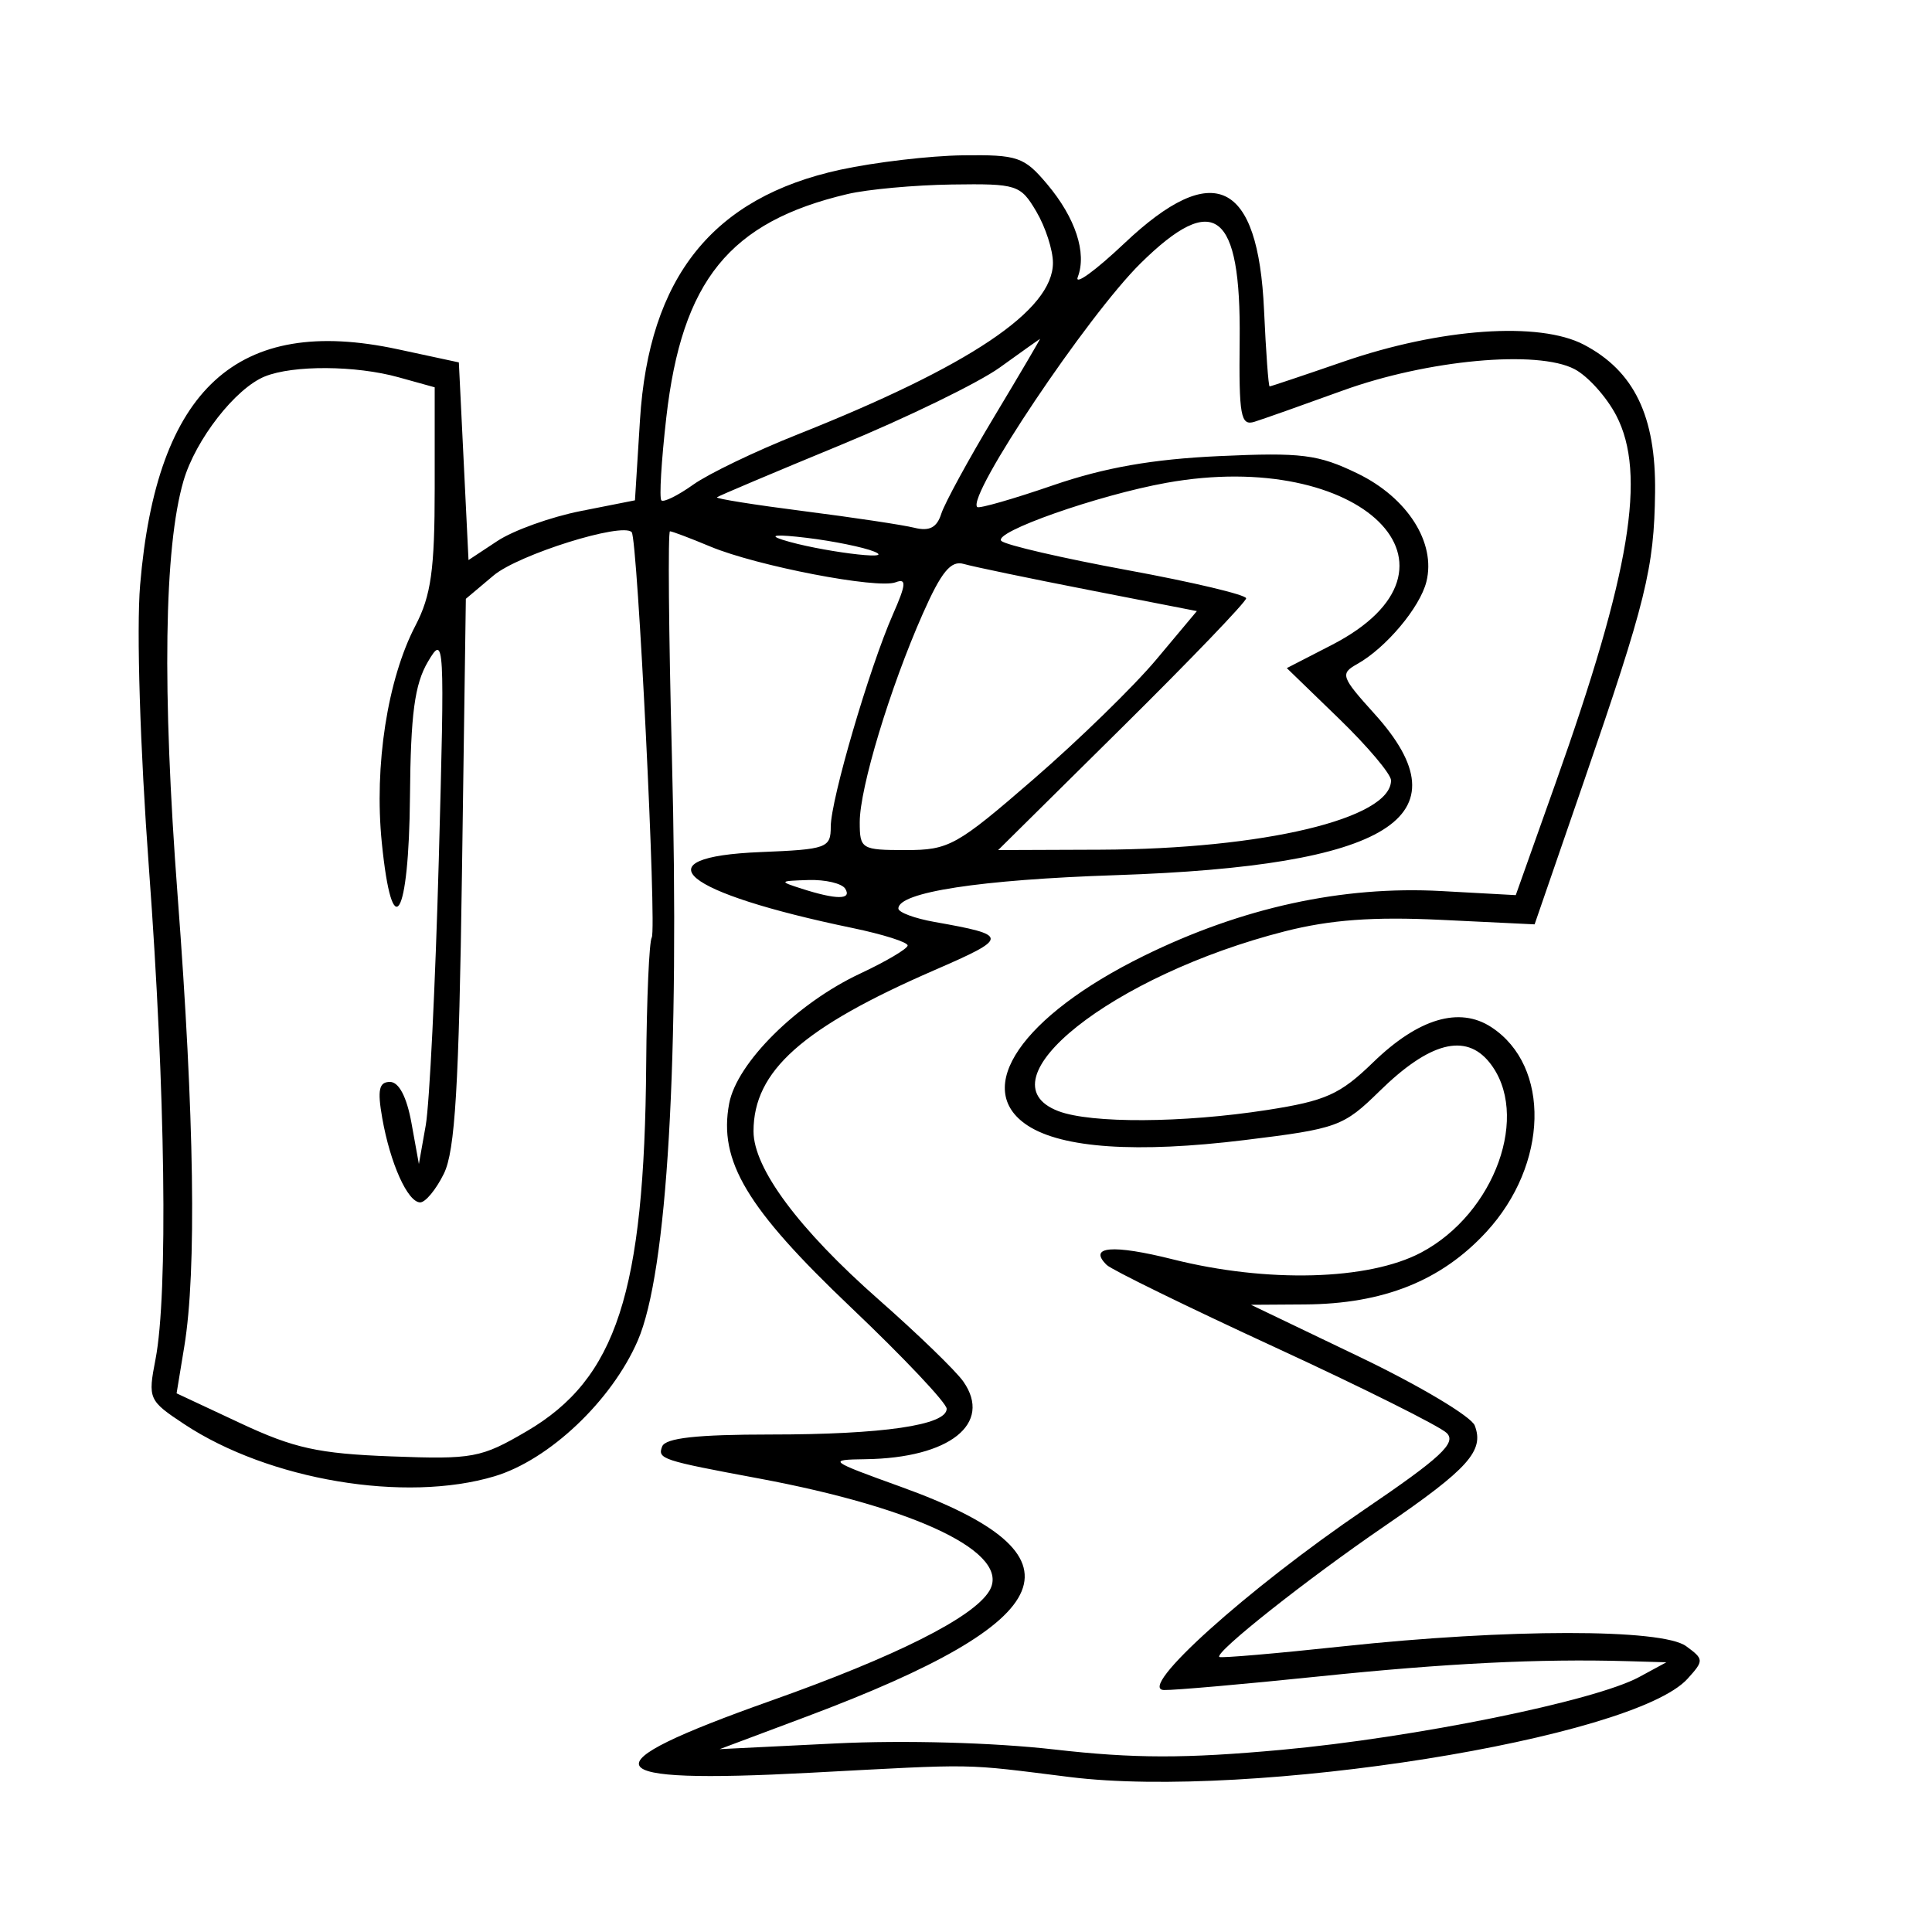 <svg xmlns="http://www.w3.org/2000/svg" width="200" height="200" viewBox="0 0 200 200" version="1.1">
	<path d="M 87 17.567 C 73.777 20.431, 67.173 28.683, 66.249 43.496 L 65.731 51.793 60.116 52.904 C 57.027 53.515, 53.150 54.906, 51.500 55.996 L 48.500 57.977 48 47.746 L 47.500 37.515 41.177 36.155 C 24.557 32.580, 16.211 40.216, 14.505 60.559 C 14.118 65.171, 14.502 77.474, 15.419 89.902 C 17.124 112.979, 17.404 133.963, 16.098 140.711 C 15.304 144.812, 15.381 144.986, 19.065 147.424 C 27.833 153.226, 41.938 155.597, 51.193 152.824 C 56.852 151.128, 63.317 145.008, 66.017 138.788 C 69.081 131.730, 70.366 109.747, 69.555 78.250 C 69.226 65.463, 69.136 55, 69.356 55 C 69.576 55, 71.458 55.711, 73.539 56.581 C 78.338 58.586, 90.844 60.997, 92.717 60.278 C 93.863 59.839, 93.807 60.485, 92.428 63.616 C 90.001 69.127, 86 82.790, 86 85.569 C 86 87.784, 85.603 87.928, 78.750 88.206 C 66.122 88.718, 70.570 92.399, 88.250 96.067 C 91.412 96.723, 93.982 97.539, 93.959 97.880 C 93.936 98.221, 91.725 99.528, 89.045 100.784 C 82.489 103.856, 76.274 110.023, 75.482 114.242 C 74.367 120.186, 77.290 125.077, 88.095 135.346 C 93.543 140.524, 98 145.244, 98 145.835 C 98 147.534, 91.390 148.500, 79.761 148.500 C 72.139 148.500, 68.884 148.860, 68.546 149.740 C 68.052 151.028, 68.496 151.175, 78.500 153.039 C 95.106 156.133, 104.732 160.822, 102.415 164.689 C 100.767 167.441, 92.761 171.466, 79.779 176.069 C 60.495 182.908, 61.477 184.703, 83.854 183.517 C 101.477 182.582, 99.427 182.549, 110.754 183.959 C 129.490 186.292, 169.077 179.992, 174.696 173.783 C 176.402 171.898, 176.396 171.763, 174.546 170.410 C 172.053 168.587, 156.092 168.596, 139 170.431 C 132.125 171.169, 126.376 171.662, 126.225 171.528 C 125.712 171.071, 135.236 163.528, 143.306 158 C 152.007 152.040, 153.670 150.187, 152.666 147.572 C 152.307 146.637, 146.948 143.441, 140.757 140.471 L 129.500 135.071 135.072 135.035 C 143.207 134.984, 149.201 132.590, 153.863 127.532 C 160.296 120.554, 160.547 110.370, 154.387 106.334 C 151.077 104.165, 146.829 105.429, 142.143 109.977 C 138.718 113.301, 137.241 113.964, 131.152 114.909 C 122.428 116.262, 112.954 116.313, 109.565 115.025 C 101.366 111.907, 115.152 100.958, 132.999 96.412 C 137.716 95.211, 142.154 94.885, 149.180 95.223 L 158.862 95.689 163.894 81.095 C 170.404 62.215, 171.237 58.839, 171.333 50.946 C 171.429 43.090, 169.171 38.412, 163.966 35.682 C 159.338 33.255, 149.102 33.977, 139.075 37.437 C 134.991 38.847, 131.551 40, 131.431 40 C 131.310 40, 131.050 36.446, 130.853 32.102 C 130.243 18.665, 125.628 16.455, 116.402 25.181 C 113.389 28.031, 111.214 29.605, 111.570 28.679 C 112.527 26.184, 111.331 22.547, 108.411 19.077 C 106.017 16.232, 105.358 16.006, 99.661 16.079 C 96.272 16.123, 90.575 16.793, 87 17.567 M 87.734 20.088 C 75.511 22.968, 70.593 29.035, 68.973 43.234 C 68.462 47.713, 68.234 51.567, 68.465 51.798 C 68.696 52.029, 70.178 51.297, 71.759 50.172 C 73.340 49.046, 78.170 46.720, 82.493 45.003 C 100.410 37.885, 109 32.119, 109 27.208 C 109 25.888, 108.228 23.502, 107.284 21.904 C 105.638 19.118, 105.284 19.004, 98.534 19.100 C 94.665 19.156, 89.806 19.600, 87.734 20.088 M 118.081 27.250 C 112.589 32.660, 100.037 51.384, 101.162 52.489 C 101.348 52.672, 104.875 51.661, 109 50.241 C 114.337 48.405, 119.297 47.533, 126.198 47.216 C 134.747 46.824, 136.445 47.037, 140.525 49.012 C 145.702 51.518, 148.672 56.185, 147.659 60.222 C 146.989 62.892, 143.467 67.080, 140.491 68.745 C 138.713 69.740, 138.827 70.066, 142.297 73.906 C 151.958 84.600, 143.845 89.654, 115.500 90.597 C 101.452 91.064, 93 92.361, 93 94.049 C 93 94.450, 94.688 95.076, 96.750 95.442 C 104.498 96.815, 104.496 97.055, 96.714 100.438 C 83.051 106.378, 78.013 110.864, 78.004 117.100 C 77.998 120.943, 82.691 127.255, 90.972 134.542 C 95.010 138.096, 98.948 141.908, 99.721 143.012 C 102.779 147.378, 98.302 150.937, 89.601 151.056 C 85.632 151.110, 85.751 151.203, 93.299 153.928 C 112.926 161.014, 110.167 167.705, 83.500 177.698 L 74.500 181.071 86.495 180.480 C 93.575 180.131, 102.853 180.387, 109.136 181.105 C 117.397 182.048, 122.664 182.057, 132.641 181.144 C 146.474 179.878, 165.108 176.087, 169.681 173.608 L 172.500 172.080 168.500 171.964 C 159.388 171.700, 149.721 172.178, 136.500 173.547 C 128.800 174.344, 121.600 174.976, 120.500 174.951 C 117.587 174.885, 129.098 164.519, 141.269 156.249 C 149.149 150.895, 150.793 149.366, 149.769 148.349 C 149.071 147.655, 141.075 143.662, 132 139.476 C 122.925 135.290, 115.080 131.452, 114.567 130.949 C 112.599 129.019, 115.176 128.801, 121.419 130.369 C 131.192 132.824, 141.660 132.541, 147.093 129.675 C 154.778 125.621, 158.485 115.291, 154.169 109.960 C 151.702 106.914, 147.969 107.896, 142.818 112.946 C 139.064 116.625, 138.473 116.840, 128.838 118.020 C 117.688 119.386, 109.972 118.867, 106.374 116.509 C 100.602 112.728, 105.756 105.189, 118.358 98.976 C 128.541 93.956, 138.963 91.681, 149.206 92.242 L 156.911 92.664 161.027 81.082 C 168.777 59.279, 170.464 49.061, 167.315 43.014 C 166.317 41.097, 164.375 38.937, 163 38.215 C 159.159 36.197, 147.774 37.248, 139 40.430 C 134.875 41.926, 130.765 43.380, 129.867 43.661 C 128.434 44.109, 128.245 43.069, 128.330 35.196 C 128.474 21.880, 125.708 19.736, 118.081 27.250 M 103.500 38.042 C 101.300 39.625, 93.875 43.240, 87 46.075 C 80.125 48.910, 74.373 51.342, 74.218 51.480 C 74.063 51.618, 78.113 52.263, 83.218 52.915 C 88.323 53.566, 93.470 54.340, 94.656 54.634 C 96.211 55.020, 96.987 54.617, 97.441 53.185 C 97.788 52.094, 100.262 47.556, 102.940 43.101 C 105.617 38.645, 107.739 35.037, 107.654 35.082 C 107.569 35.127, 105.700 36.459, 103.500 38.042 M 27.418 38.969 C 24.375 40.200, 20.237 45.511, 18.995 49.781 C 16.981 56.704, 16.774 71.415, 18.390 92.762 C 20.122 115.636, 20.359 131.592, 19.081 139.368 L 18.281 144.237 24.891 147.331 C 30.427 149.924, 32.961 150.481, 40.500 150.765 C 48.965 151.085, 49.799 150.929, 54.535 148.155 C 63.815 142.718, 66.714 133.807, 66.894 110.164 C 66.946 103.380, 67.204 97.479, 67.468 97.051 C 68.001 96.190, 66 55.744, 65.393 55.089 C 64.420 54.041, 53.664 57.412, 51.100 59.569 L 48.224 61.989 47.824 90.245 C 47.510 112.510, 47.112 119.136, 45.949 121.500 C 45.137 123.150, 44.029 124.487, 43.487 124.472 C 42.192 124.435, 40.397 120.438, 39.570 115.750 C 39.056 112.830, 39.232 112, 40.367 112 C 41.294 112, 42.104 113.546, 42.594 116.250 L 43.363 120.500 44.071 116.500 C 44.461 114.300, 45.069 101.925, 45.423 89 C 46.046 66.226, 46.011 65.593, 44.299 68.500 C 42.921 70.841, 42.513 73.904, 42.440 82.442 C 42.332 95.151, 40.603 97.985, 39.523 87.226 C 38.723 79.265, 40.109 70.322, 43.003 64.770 C 44.626 61.656, 45 58.988, 45 50.516 L 45 40.094 41.250 39.053 C 36.825 37.824, 30.346 37.785, 27.418 38.969 M 120.757 49.980 C 113.662 51.255, 102.704 55.113, 103.661 55.999 C 104.122 56.426, 110.013 57.788, 116.750 59.027 C 123.487 60.265, 129 61.575, 129 61.938 C 129 62.302, 123.224 68.314, 116.164 75.299 L 103.328 88 113.914 87.960 C 130.777 87.897, 144 84.743, 144 80.784 C 144 80.140, 141.572 77.262, 138.605 74.388 L 133.210 69.162 137.848 66.775 C 153.488 58.727, 140.905 46.361, 120.757 49.980 M 81 55.876 C 84.604 57.033, 92.945 58.109, 90.500 57.102 C 89.400 56.648, 86.250 56.006, 83.500 55.675 C 80.421 55.304, 79.461 55.381, 81 55.876 M 95.521 63.549 C 92.134 71.206, 89 81.568, 89 85.105 C 89 87.893, 89.176 88, 93.761 88 C 98.242 88, 99.022 87.567, 107.011 80.644 C 111.680 76.598, 117.390 71.032, 119.700 68.274 L 123.899 63.260 112.700 61.072 C 106.540 59.869, 100.719 58.657, 99.765 58.380 C 98.432 57.992, 97.449 59.188, 95.521 63.549 M 83 92 C 86.591 93.150, 88.211 93.150, 87.500 92 C 87.160 91.450, 85.446 91.045, 83.691 91.100 C 80.644 91.195, 80.613 91.235, 83 92" stroke="none" fill="black" fill-rule="evenodd"/>
</svg>